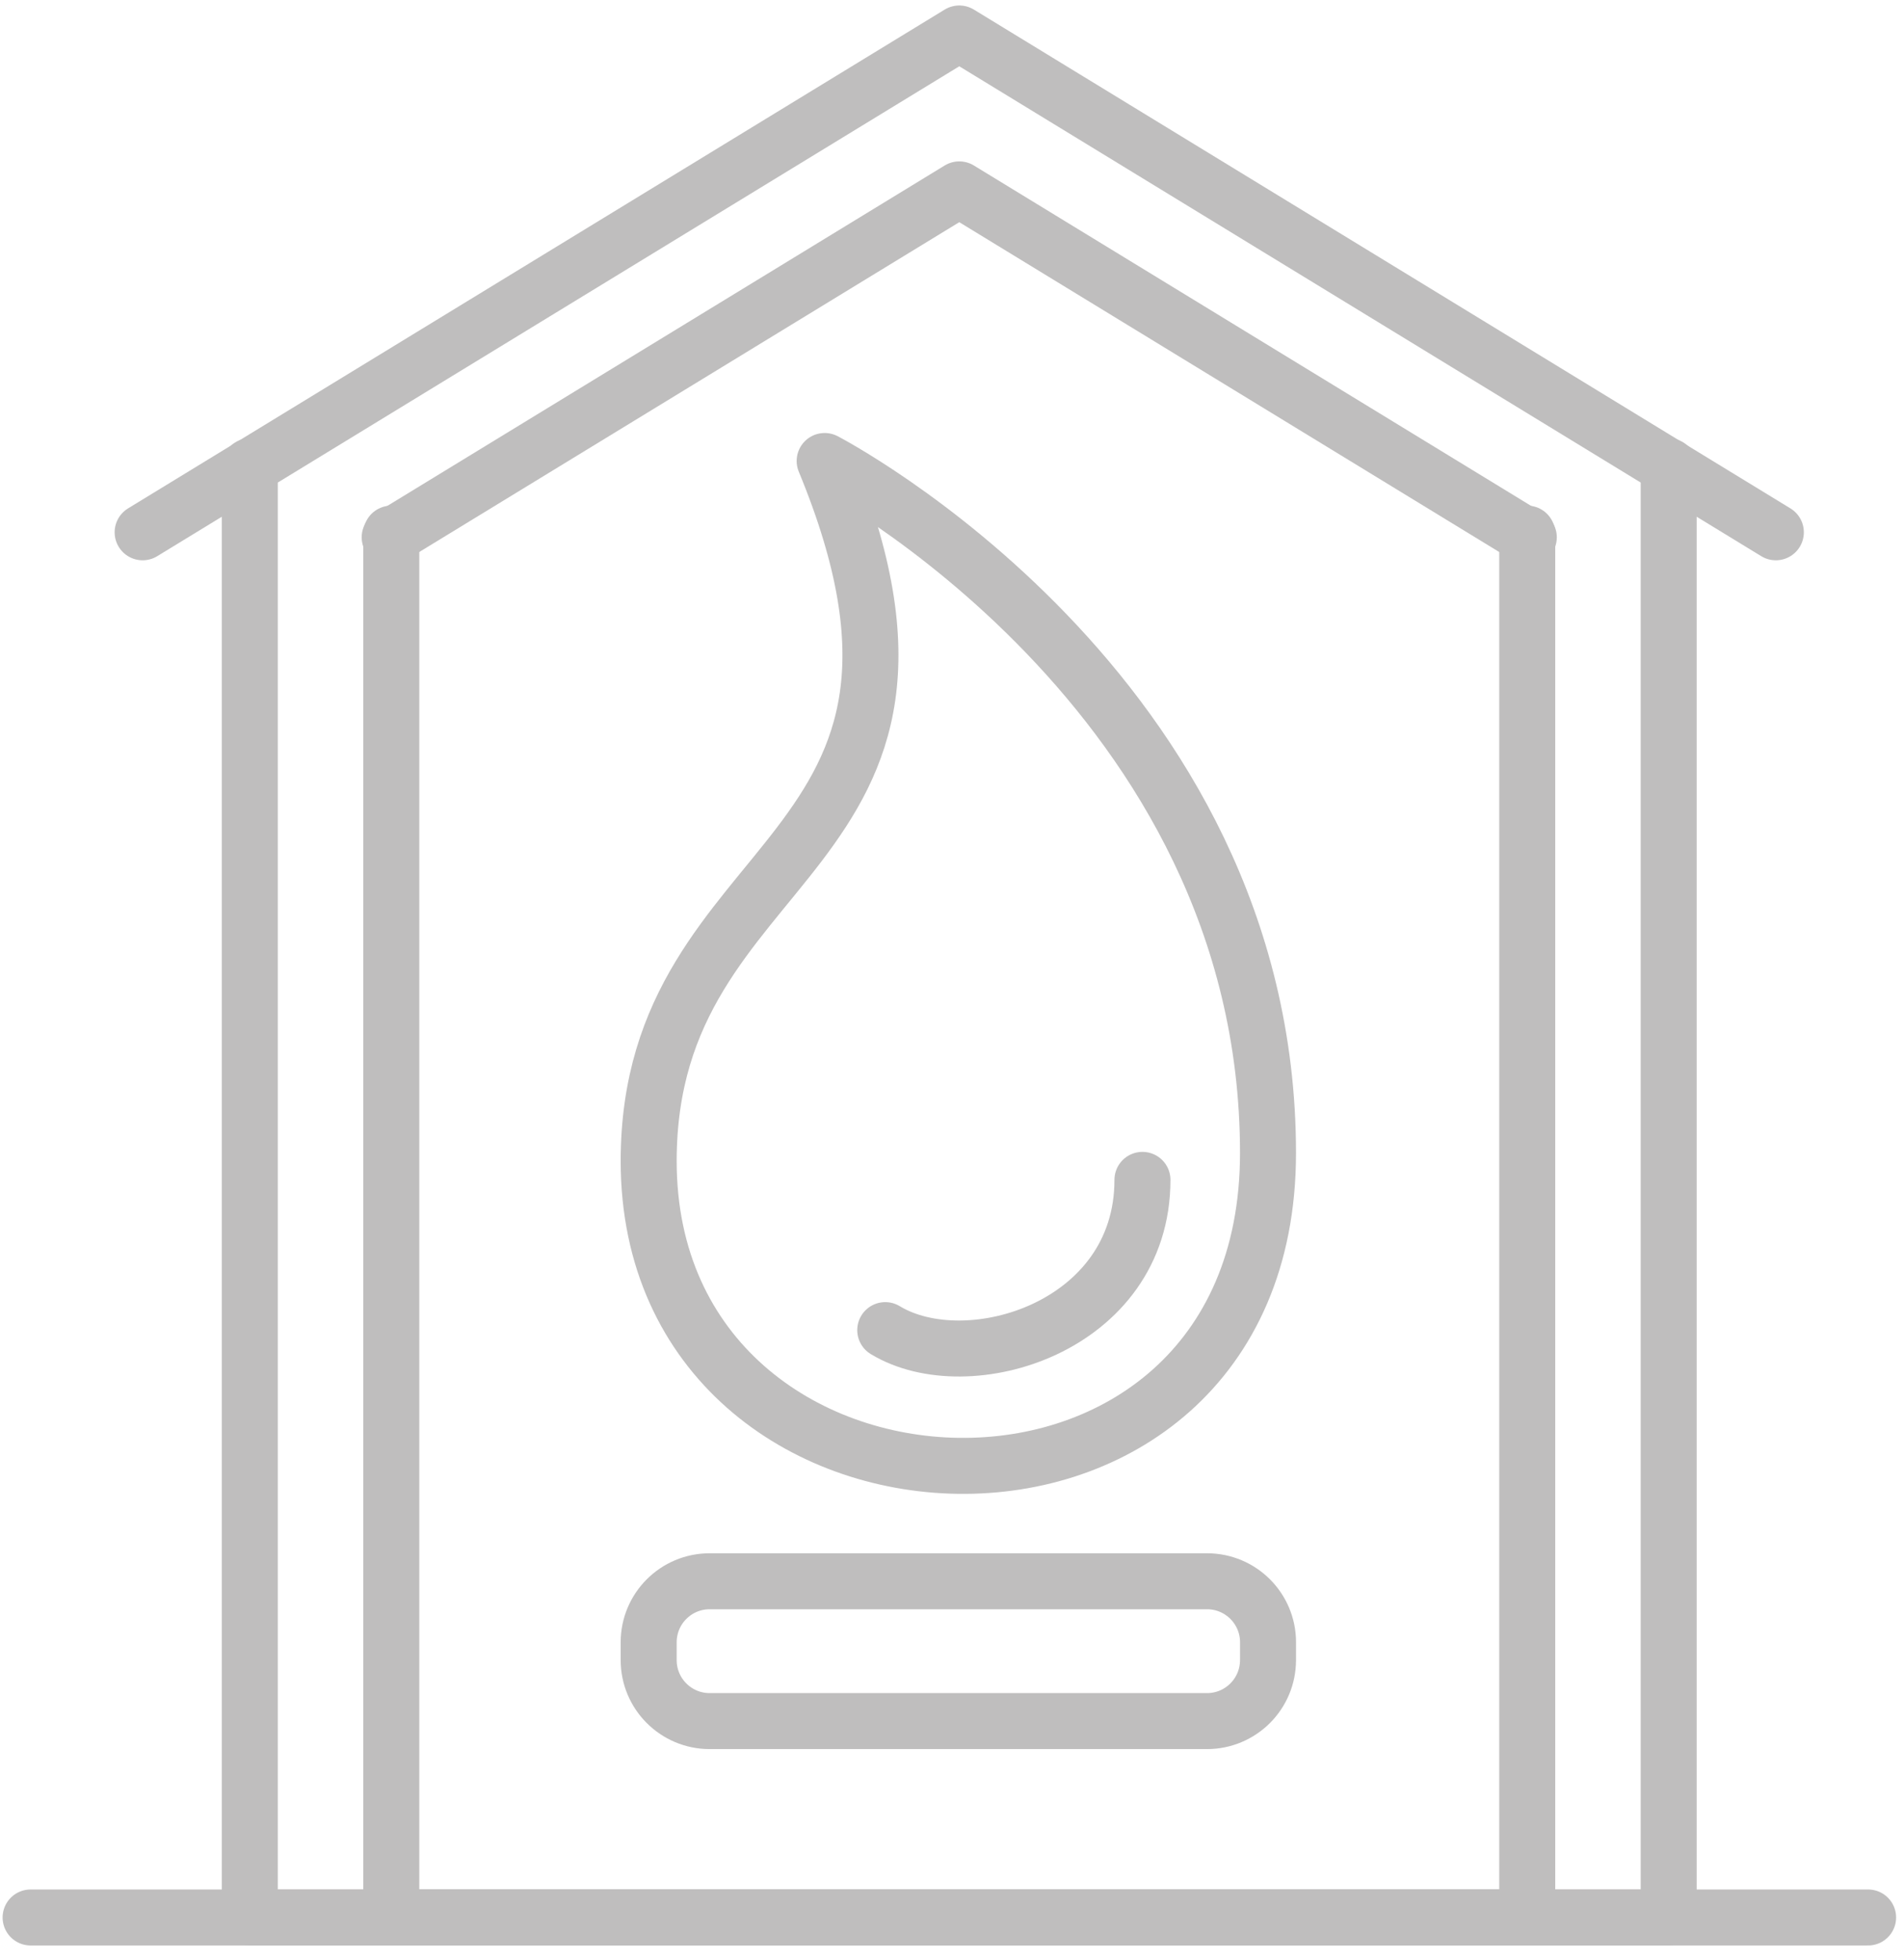 <?xml version="1.0" encoding="utf-8"?>
<!-- Generator: Adobe Illustrator 15.0.2, SVG Export Plug-In  -->
<!DOCTYPE svg PUBLIC "-//W3C//DTD SVG 1.1//EN" "http://www.w3.org/Graphics/SVG/1.1/DTD/svg11.dtd">
<svg version="1.1"
	 xmlns="http://www.w3.org/2000/svg" xmlns:xlink="http://www.w3.org/1999/xlink" xmlns:a="http://ns.adobe.com/AdobeSVGViewerExtensions/3.0/"
	 x="0px" y="0px" width="68px" height="70px" viewBox="-0.093 -0.196 68 70" enable-background="new -0.093 -0.196 68 70"
	 xml:space="preserve">
<defs>
</defs>
<path fill="none" stroke="#BFBEBE" stroke-width="2" stroke-linecap="round" stroke-linejoin="round" stroke-miterlimit="10" d="
	M29.359,16.271c0,0,15.834,8.203,15.834,24.72c0,15.299-22.119,14.403-22.119,0.287C23.074,30.042,35.318,30.686,29.359,16.271z"/>
<path fill="none" stroke="#BFBEBE" stroke-width="2" stroke-linecap="round" stroke-linejoin="round" stroke-miterlimit="10" d="
	M45.193,59.104c0,1.204-0.975,2.179-2.179,2.179H25.252c-1.203,0-2.178-0.975-2.178-2.179v-0.637c0-1.204,0.975-2.179,2.178-2.179
	h17.763c1.204,0,2.179,0.975,2.179,2.179V59.104z"/>
<polyline fill="none" stroke="#BFBEBE" stroke-width="2" stroke-linecap="round" stroke-linejoin="round" stroke-miterlimit="10" points="
	63.33,18.818 34.167,1 5.001,18.818 "/>
<polyline fill="none" stroke="#BFBEBE" stroke-width="2" stroke-linecap="round" stroke-linejoin="round" stroke-miterlimit="10" points="
	54.507,18.996 34.167,6.569 13.824,18.996 "/>
<polyline fill="none" stroke="#BFBEBE" stroke-width="2" stroke-linecap="round" stroke-linejoin="round" stroke-miterlimit="10" points="
	8.828,16.461 8.828,68.298 59.503,68.298 59.503,16.461 "/>
<polyline fill="none" stroke="#BFBEBE" stroke-width="2" stroke-linecap="round" stroke-linejoin="round" stroke-miterlimit="10" points="
	13.882,18.866 13.882,68.297 54.451,68.297 54.451,18.866 "/>
<line fill="none" stroke="#BFBEBE" stroke-width="2" stroke-linecap="round" stroke-linejoin="round" stroke-miterlimit="10" x1="1" y1="68.298" x2="66.625" y2="68.298"/>
<path fill="none" stroke="#BFBEBE" stroke-width="2" stroke-linecap="round" stroke-linejoin="round" stroke-miterlimit="10" d="
	M31.523,47.317c2.948,1.789,9.186-0.097,9.186-5.367"/>
</svg>
